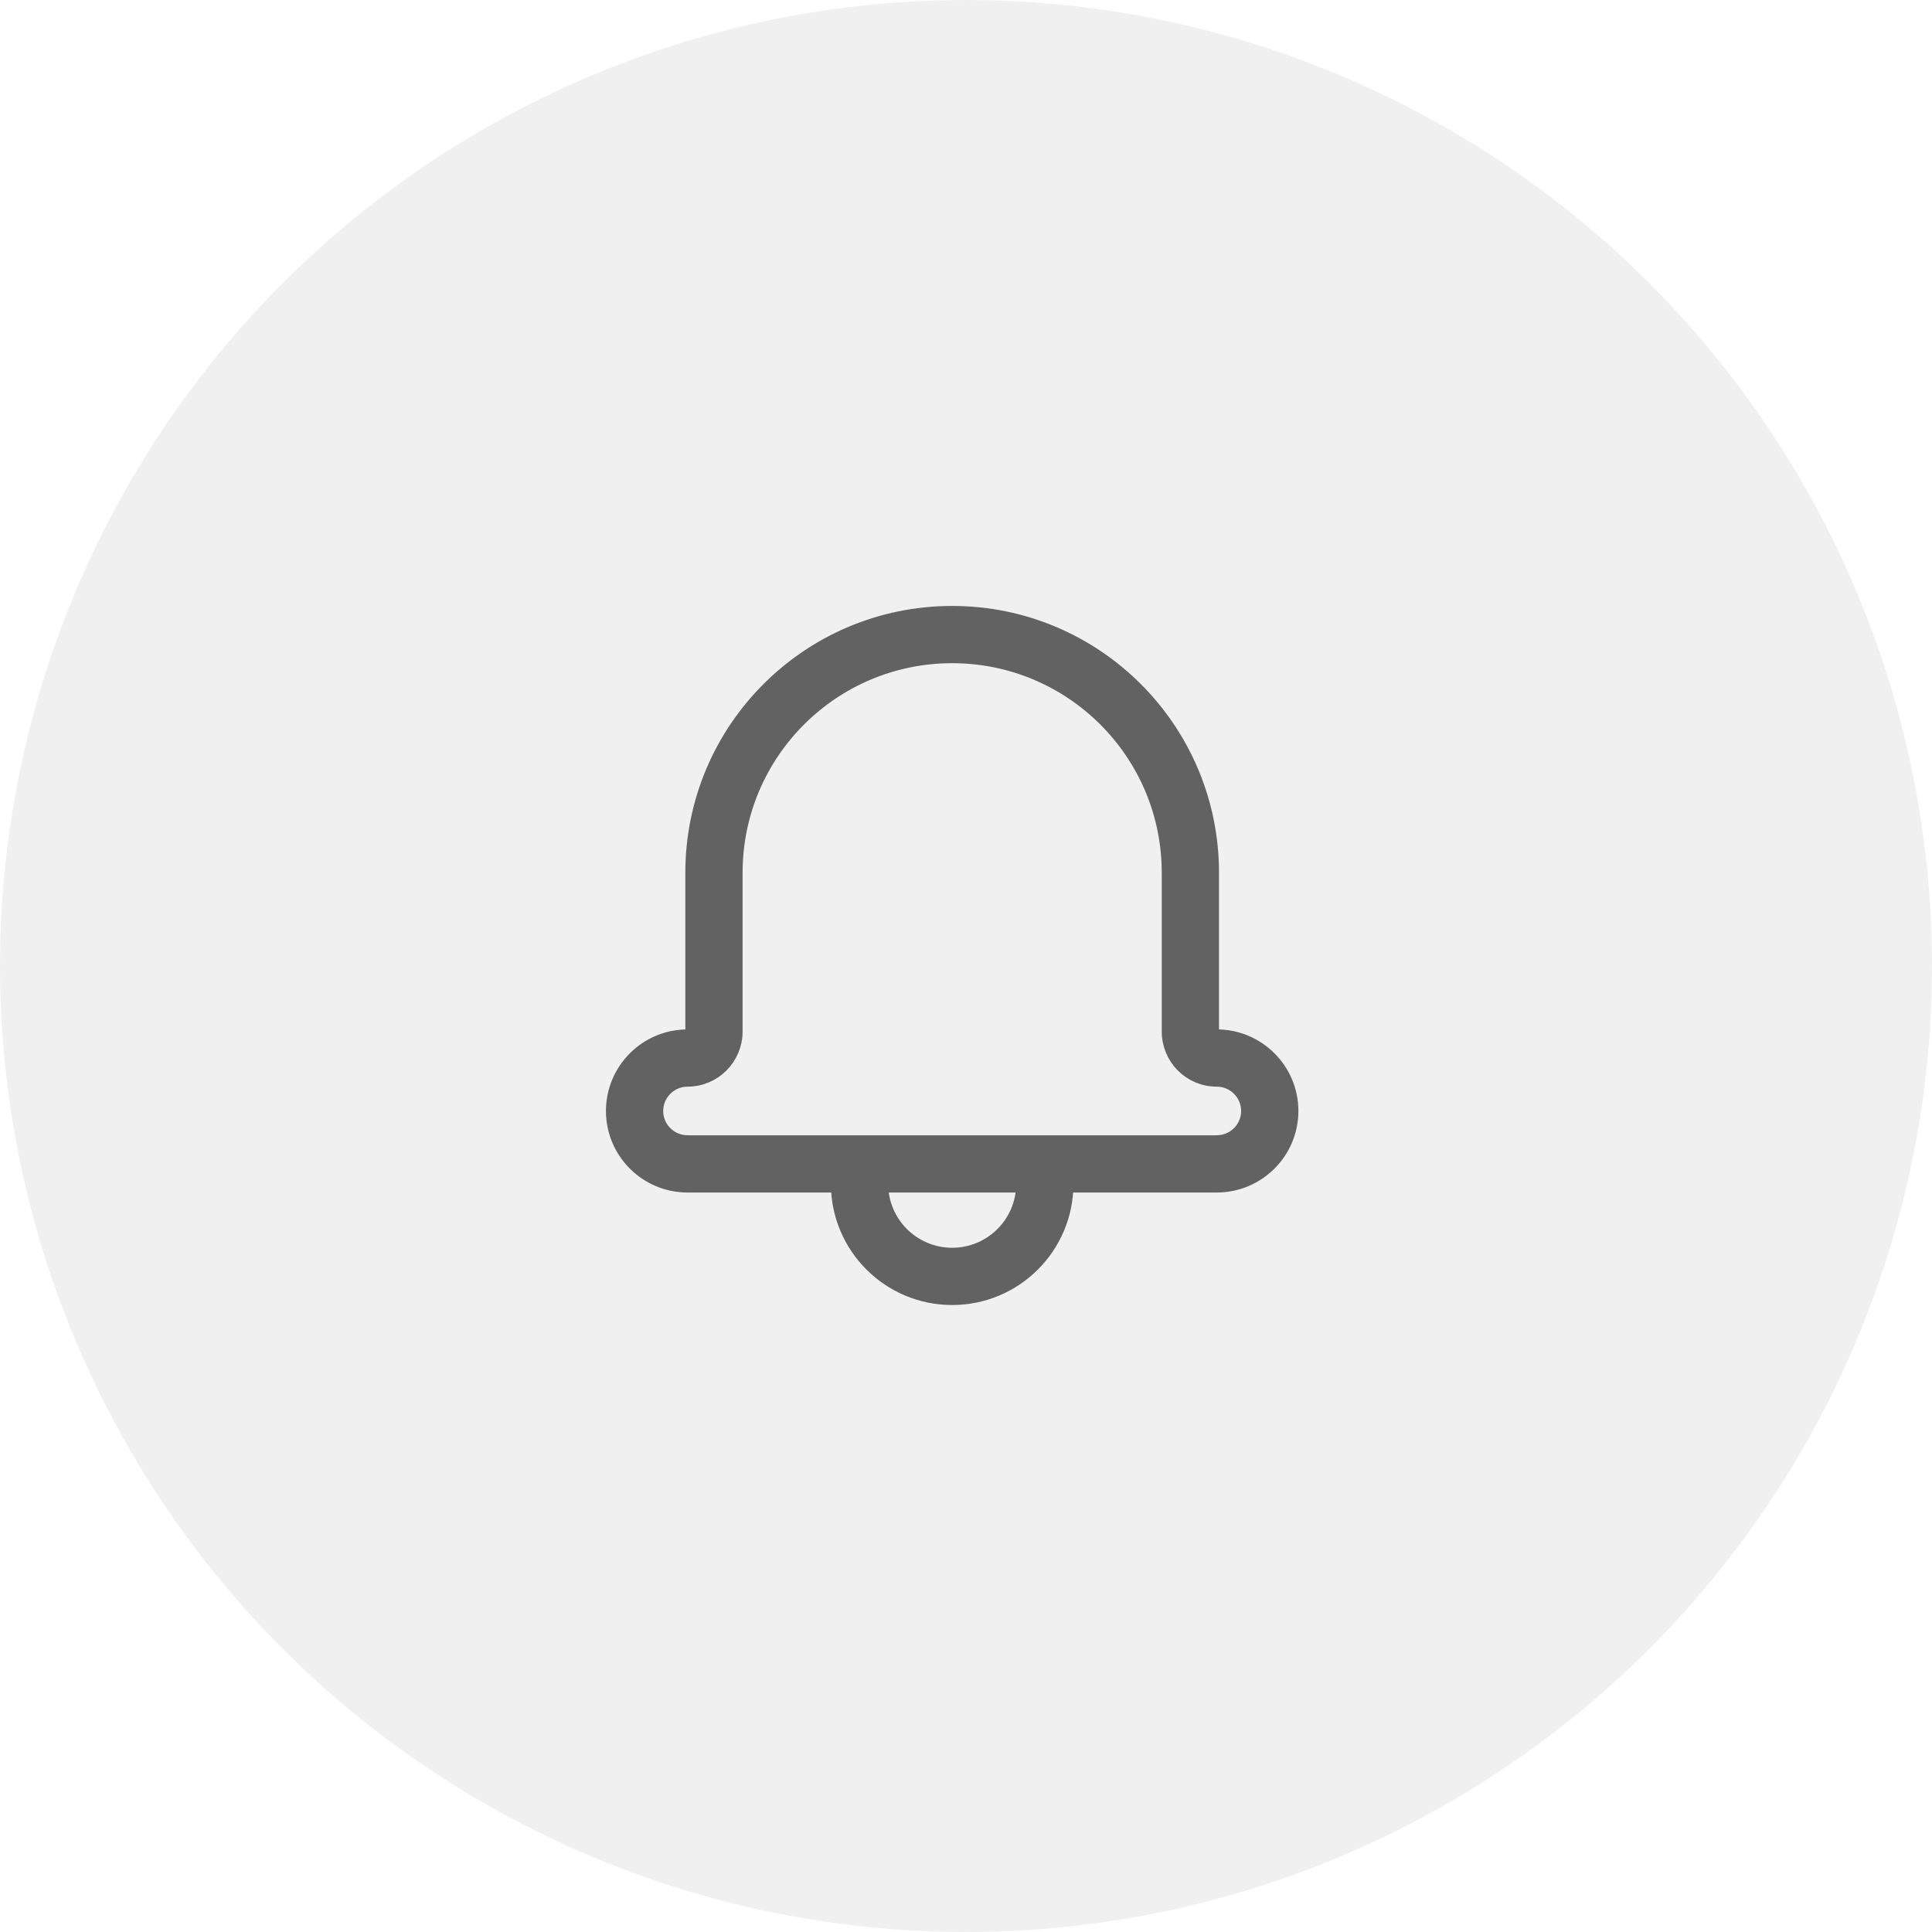<svg width="44" height="44" viewBox="0 0 44 44" fill="none" xmlns="http://www.w3.org/2000/svg">
<g filter="url(#filter0_b_4596_131)">
<circle cx="22" cy="22" r="22" fill="#F0F0F0"/>
</g>
<path d="M27.712 23.644C28.626 23.644 29.37 24.387 29.37 25.302C29.37 26.216 28.626 26.959 27.709 26.959H15.661C14.743 26.959 14 26.217 14 25.302C14 24.387 14.743 23.644 15.658 23.644C15.74 23.644 15.808 23.576 15.808 23.493V19.877C15.808 16.63 18.439 14 21.685 14C24.931 14 27.562 16.631 27.562 19.877V23.493C27.562 23.578 27.628 23.644 27.712 23.644ZM27.712 24.548C27.129 24.548 26.658 24.077 26.658 23.493V19.877C26.658 17.13 24.432 14.904 21.685 14.904C18.938 14.904 16.712 17.13 16.712 19.877V23.493C16.712 24.075 16.24 24.548 15.658 24.548C15.242 24.548 14.904 24.886 14.904 25.302C14.904 25.718 15.242 26.055 15.661 26.055H27.709C28.127 26.055 28.466 25.716 28.466 25.302C28.466 24.886 28.127 24.548 27.712 24.548ZM19.123 26.959H20.027C20.027 27.875 20.77 28.617 21.685 28.617C22.6 28.617 23.343 27.875 23.343 26.959H24.247C24.247 28.374 23.1 29.521 21.685 29.521C20.27 29.521 19.123 28.374 19.123 26.959Z" fill="#626262" stroke="#626262" stroke-width="0.4"/>
<defs>
<filter id="filter0_b_4596_131" x="-20" y="-20" width="84" height="84" filterUnits="userSpaceOnUse" color-interpolation-filters="sRGB">
<feFlood flood-opacity="0" result="BackgroundImageFix"/>
<feGaussianBlur in="BackgroundImage" stdDeviation="10"/>
<feComposite in2="SourceAlpha" operator="in" result="effect1_backgroundBlur_4596_131"/>
<feBlend mode="normal" in="SourceGraphic" in2="effect1_backgroundBlur_4596_131" result="shape"/>
</filter>
</defs>
</svg>
